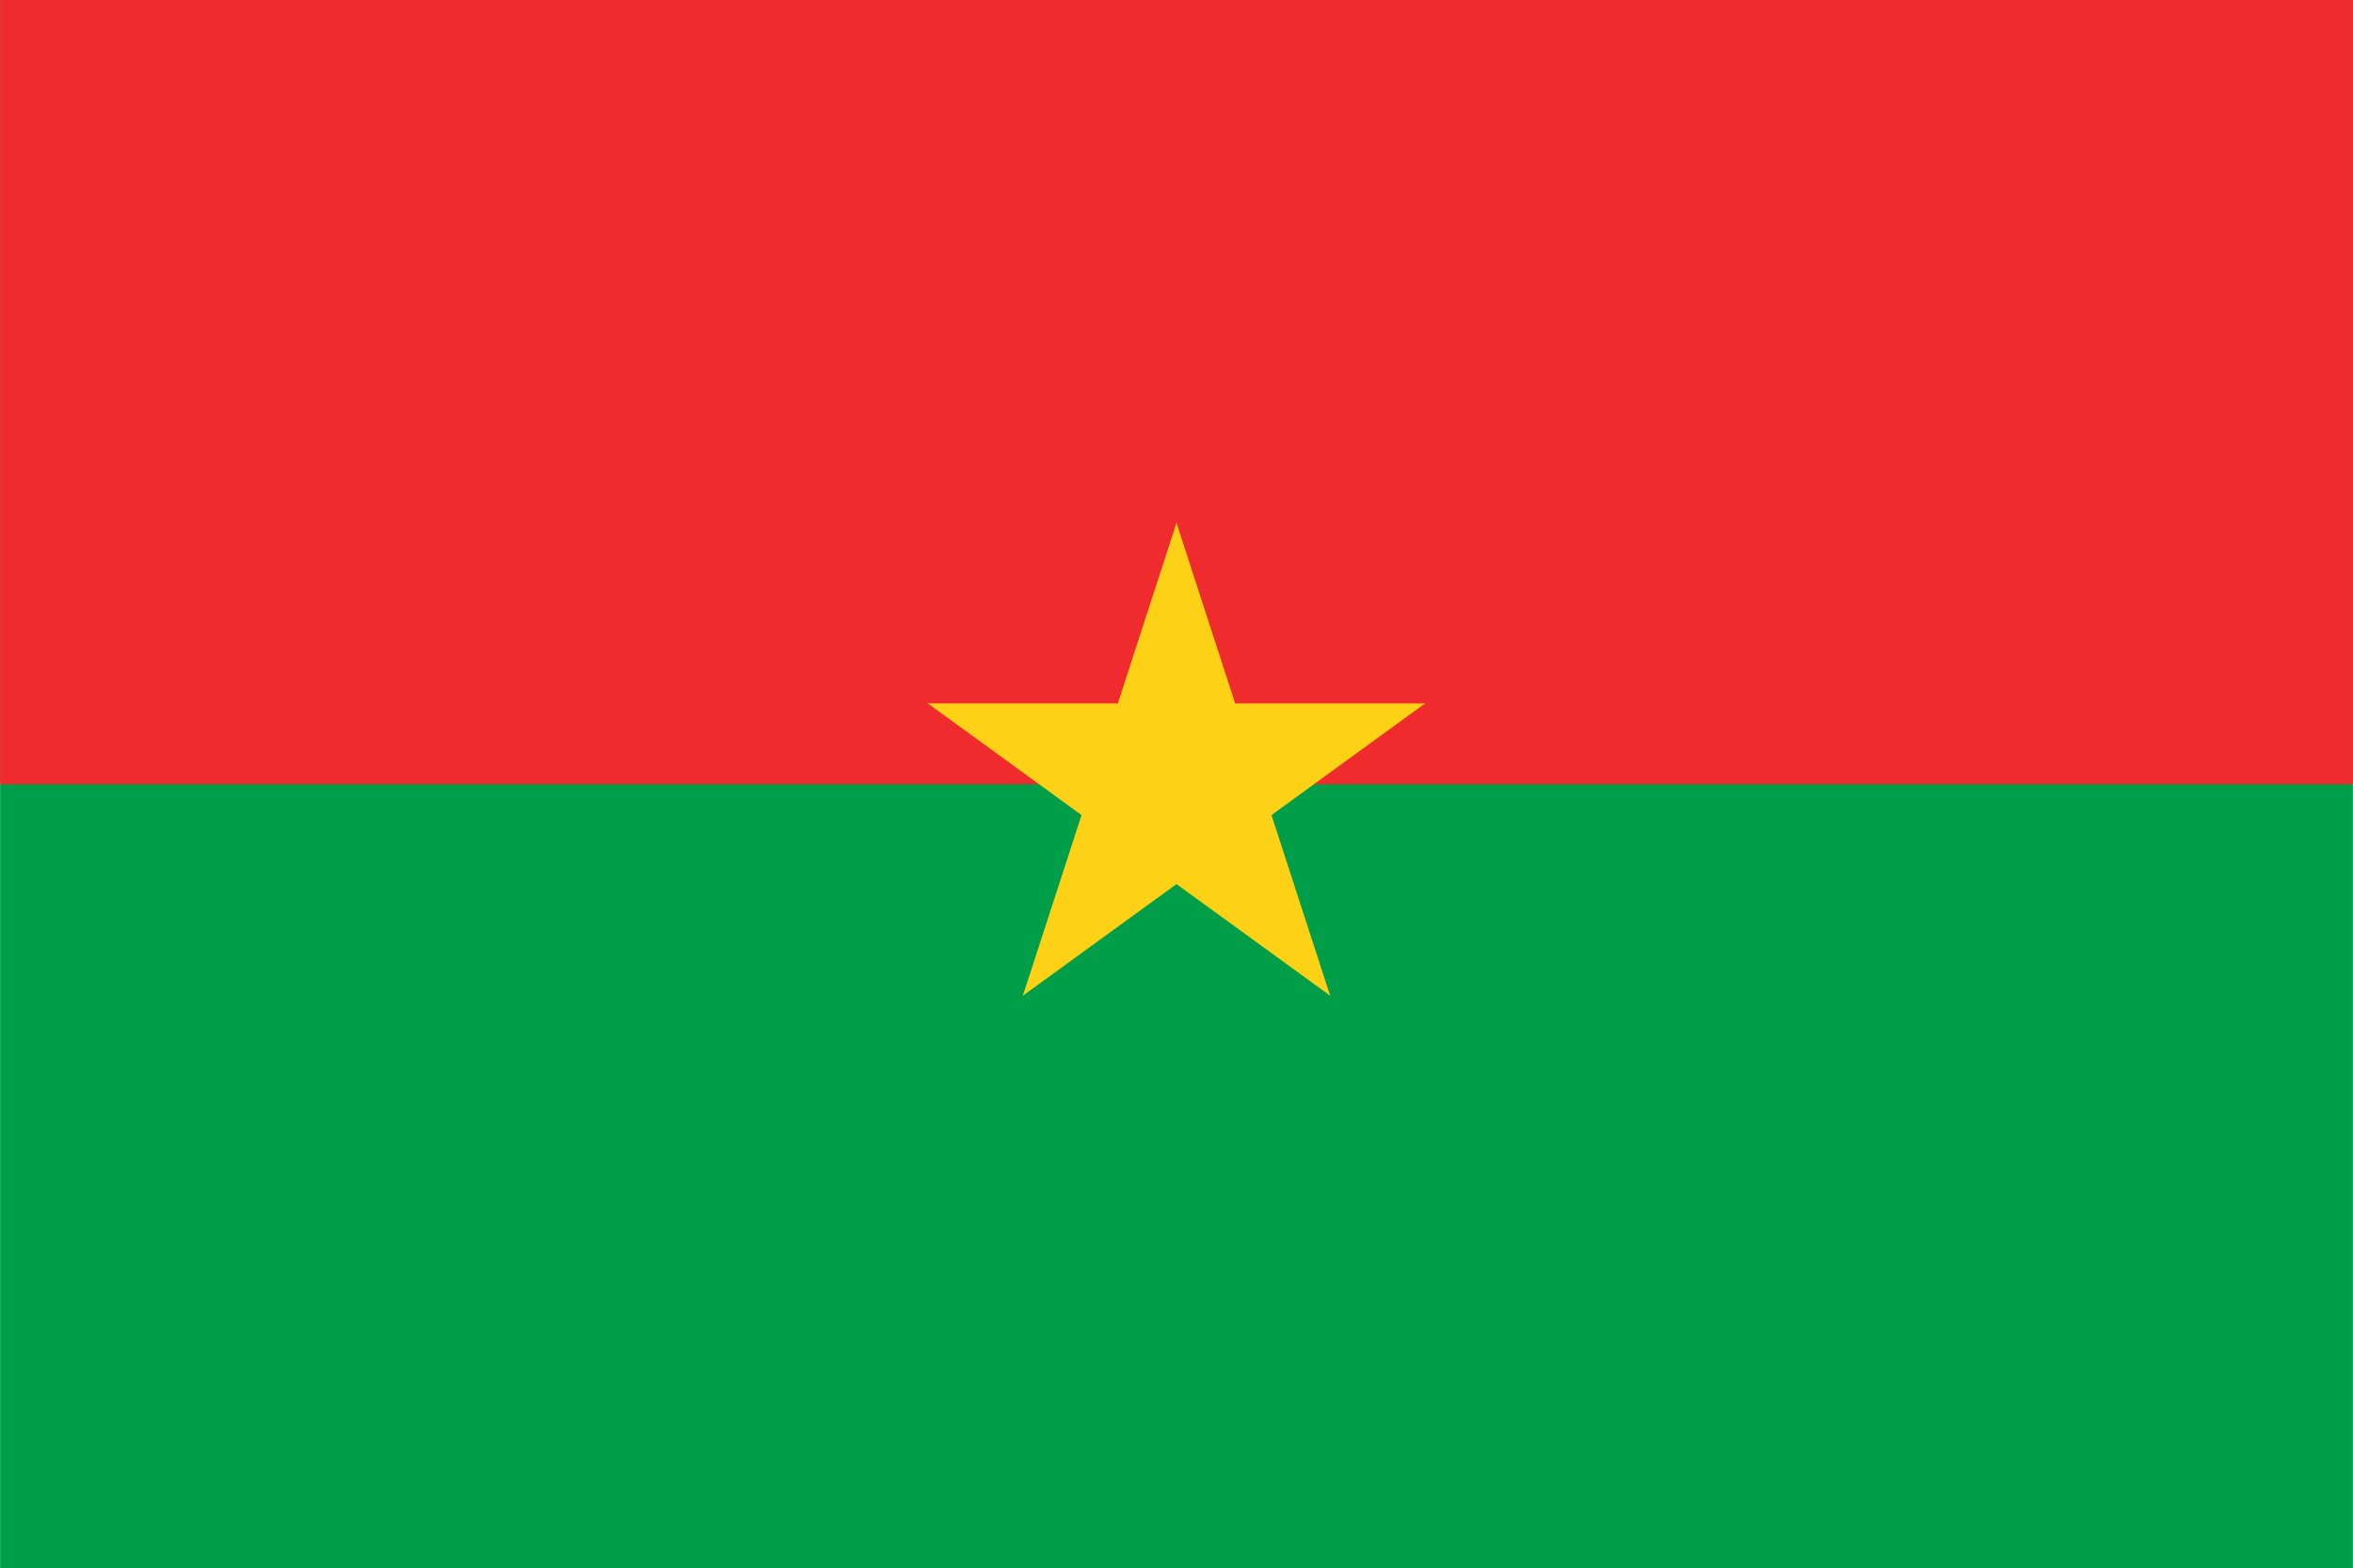 <?xml version='1.0' encoding='utf-8'?>
<svg:svg xmlns:svg="http://www.w3.org/2000/svg" xmlns:xlink="http://www.w3.org/1999/xlink" viewBox="0 0 900.0 600.0" width="50.00" height="33.33"><svg:path fill="#009e49" d="M0 0h900v600H0z" /><svg:path fill="#ef2b2d" d="M0 0h900v300H0z" /><svg:g transform="translate(450 300)" fill="#fcd116"><svg:g id="b"><svg:path id="a" d="M0-100V0h50" transform="rotate(18 0 -100)" /><svg:use xlink:href="#a" transform="scale(-1 1)" /></svg:g><svg:use xlink:href="#b" transform="rotate(72)" /><svg:use xlink:href="#b" transform="rotate(144)" /><svg:use xlink:href="#b" transform="rotate(216)" /><svg:use xlink:href="#b" transform="rotate(288)" /></svg:g></svg:svg>